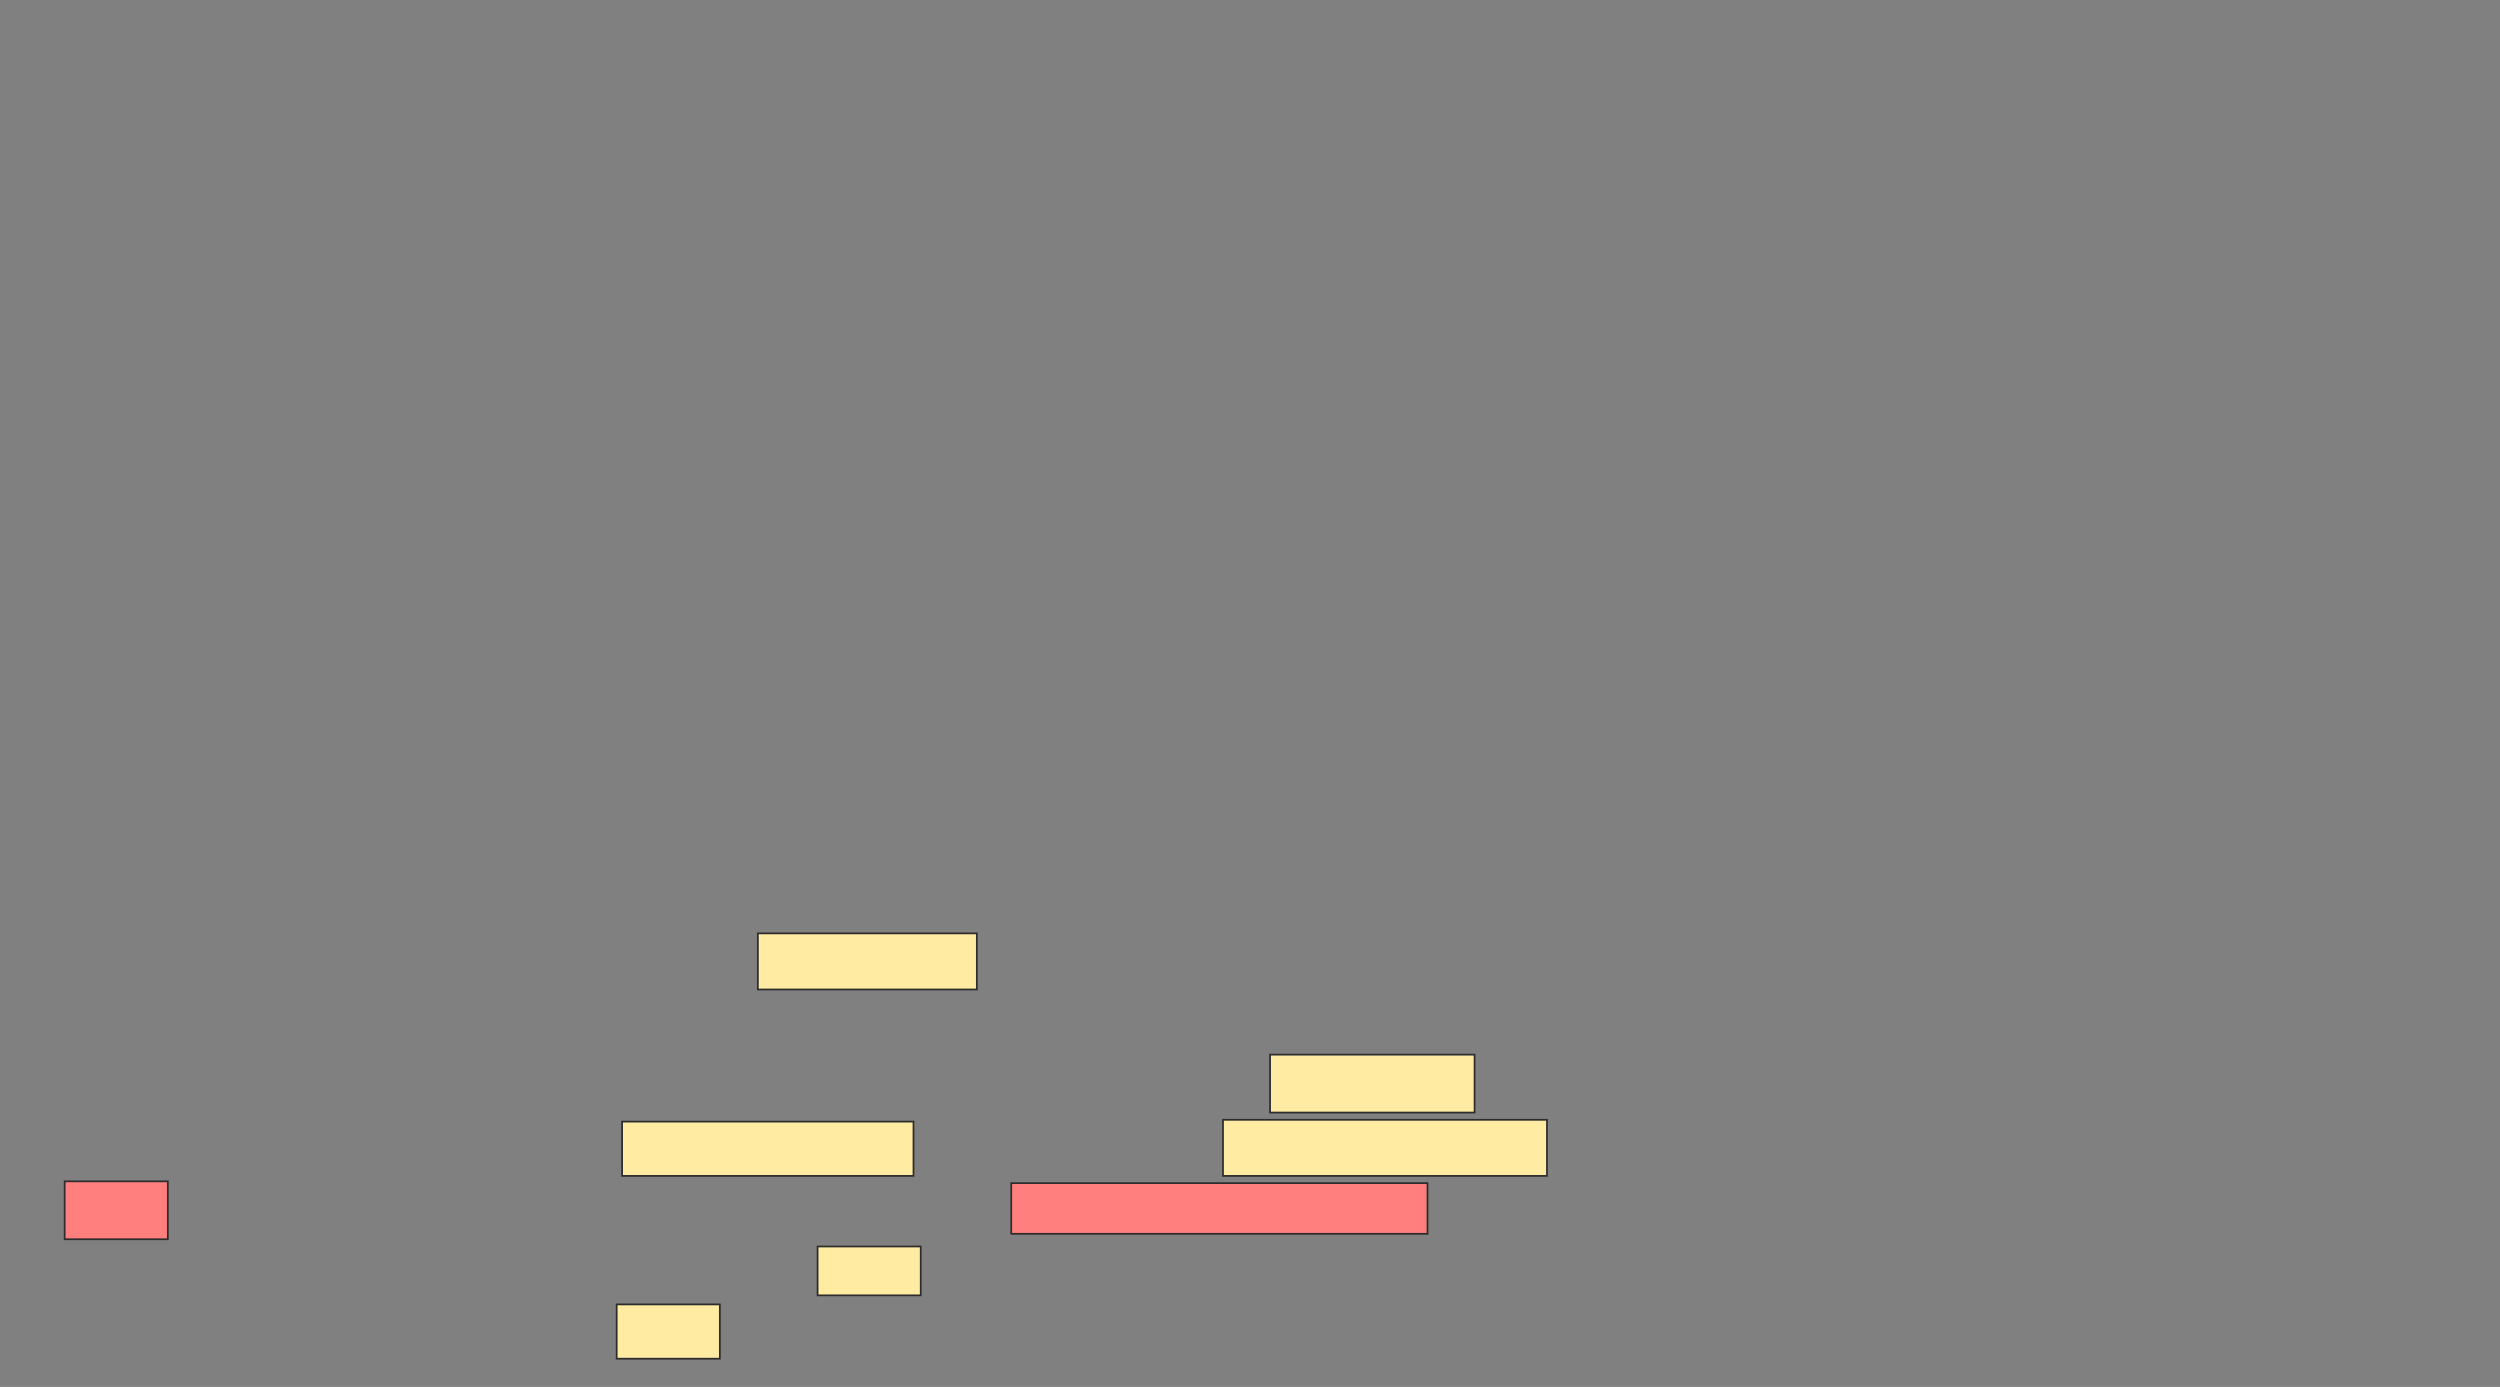 <svg height="790" width="1424" xmlns="http://www.w3.org/2000/svg">
 <rect width="100%" height="100%" fill="#808080" stroke="none"/>
 <!-- Created with Image Occlusion Enhanced -->
 <g>
  <title>Labels</title>
 </g>
 <g>
  <title>Masks</title>
  <rect fill="#FFEBA2" height="31.959" id="f6547e10f62e47ad9ffda41d21f8f4fb-ao-1" stroke="#2D2D2D" width="124.742" x="431.67" y="531.65"/>
  <g id="f6547e10f62e47ad9ffda41d21f8f4fb-ao-2">
   <rect fill="#FFEBA2" height="27.835" stroke="#2D2D2D" width="58.763" x="465.691" y="710"/>
   <rect fill="#FFEBA2" height="30.928" stroke="#2D2D2D" width="58.763" x="351.258" y="742.99"/>
  </g>
  <g class="qshape" id="f6547e10f62e47ad9ffda41d21f8f4fb-ao-3">
   <rect class="qshape" fill="#FF7E7E" height="32.99" stroke="#2D2D2D" width="58.763" x="36.825" y="672.887"/>
   <rect class="qshape" fill="#FF7E7E" height="28.866" stroke="#2D2D2D" width="237.113" x="576" y="673.918"/>
  </g>
  <g id="f6547e10f62e47ad9ffda41d21f8f4fb-ao-4">
   <rect fill="#FFEBA2" height="32.99" stroke="#2D2D2D" width="116.495" x="723.423" y="600.722"/>
   <rect fill="#FFEBA2" height="30.928" stroke="#2D2D2D" width="165.979" x="354.35" y="638.866"/>
   <rect fill="#FFEBA2" height="31.959" stroke="#2D2D2D" width="184.536" x="696.619" y="637.835"/>
  </g>
 </g>
</svg>